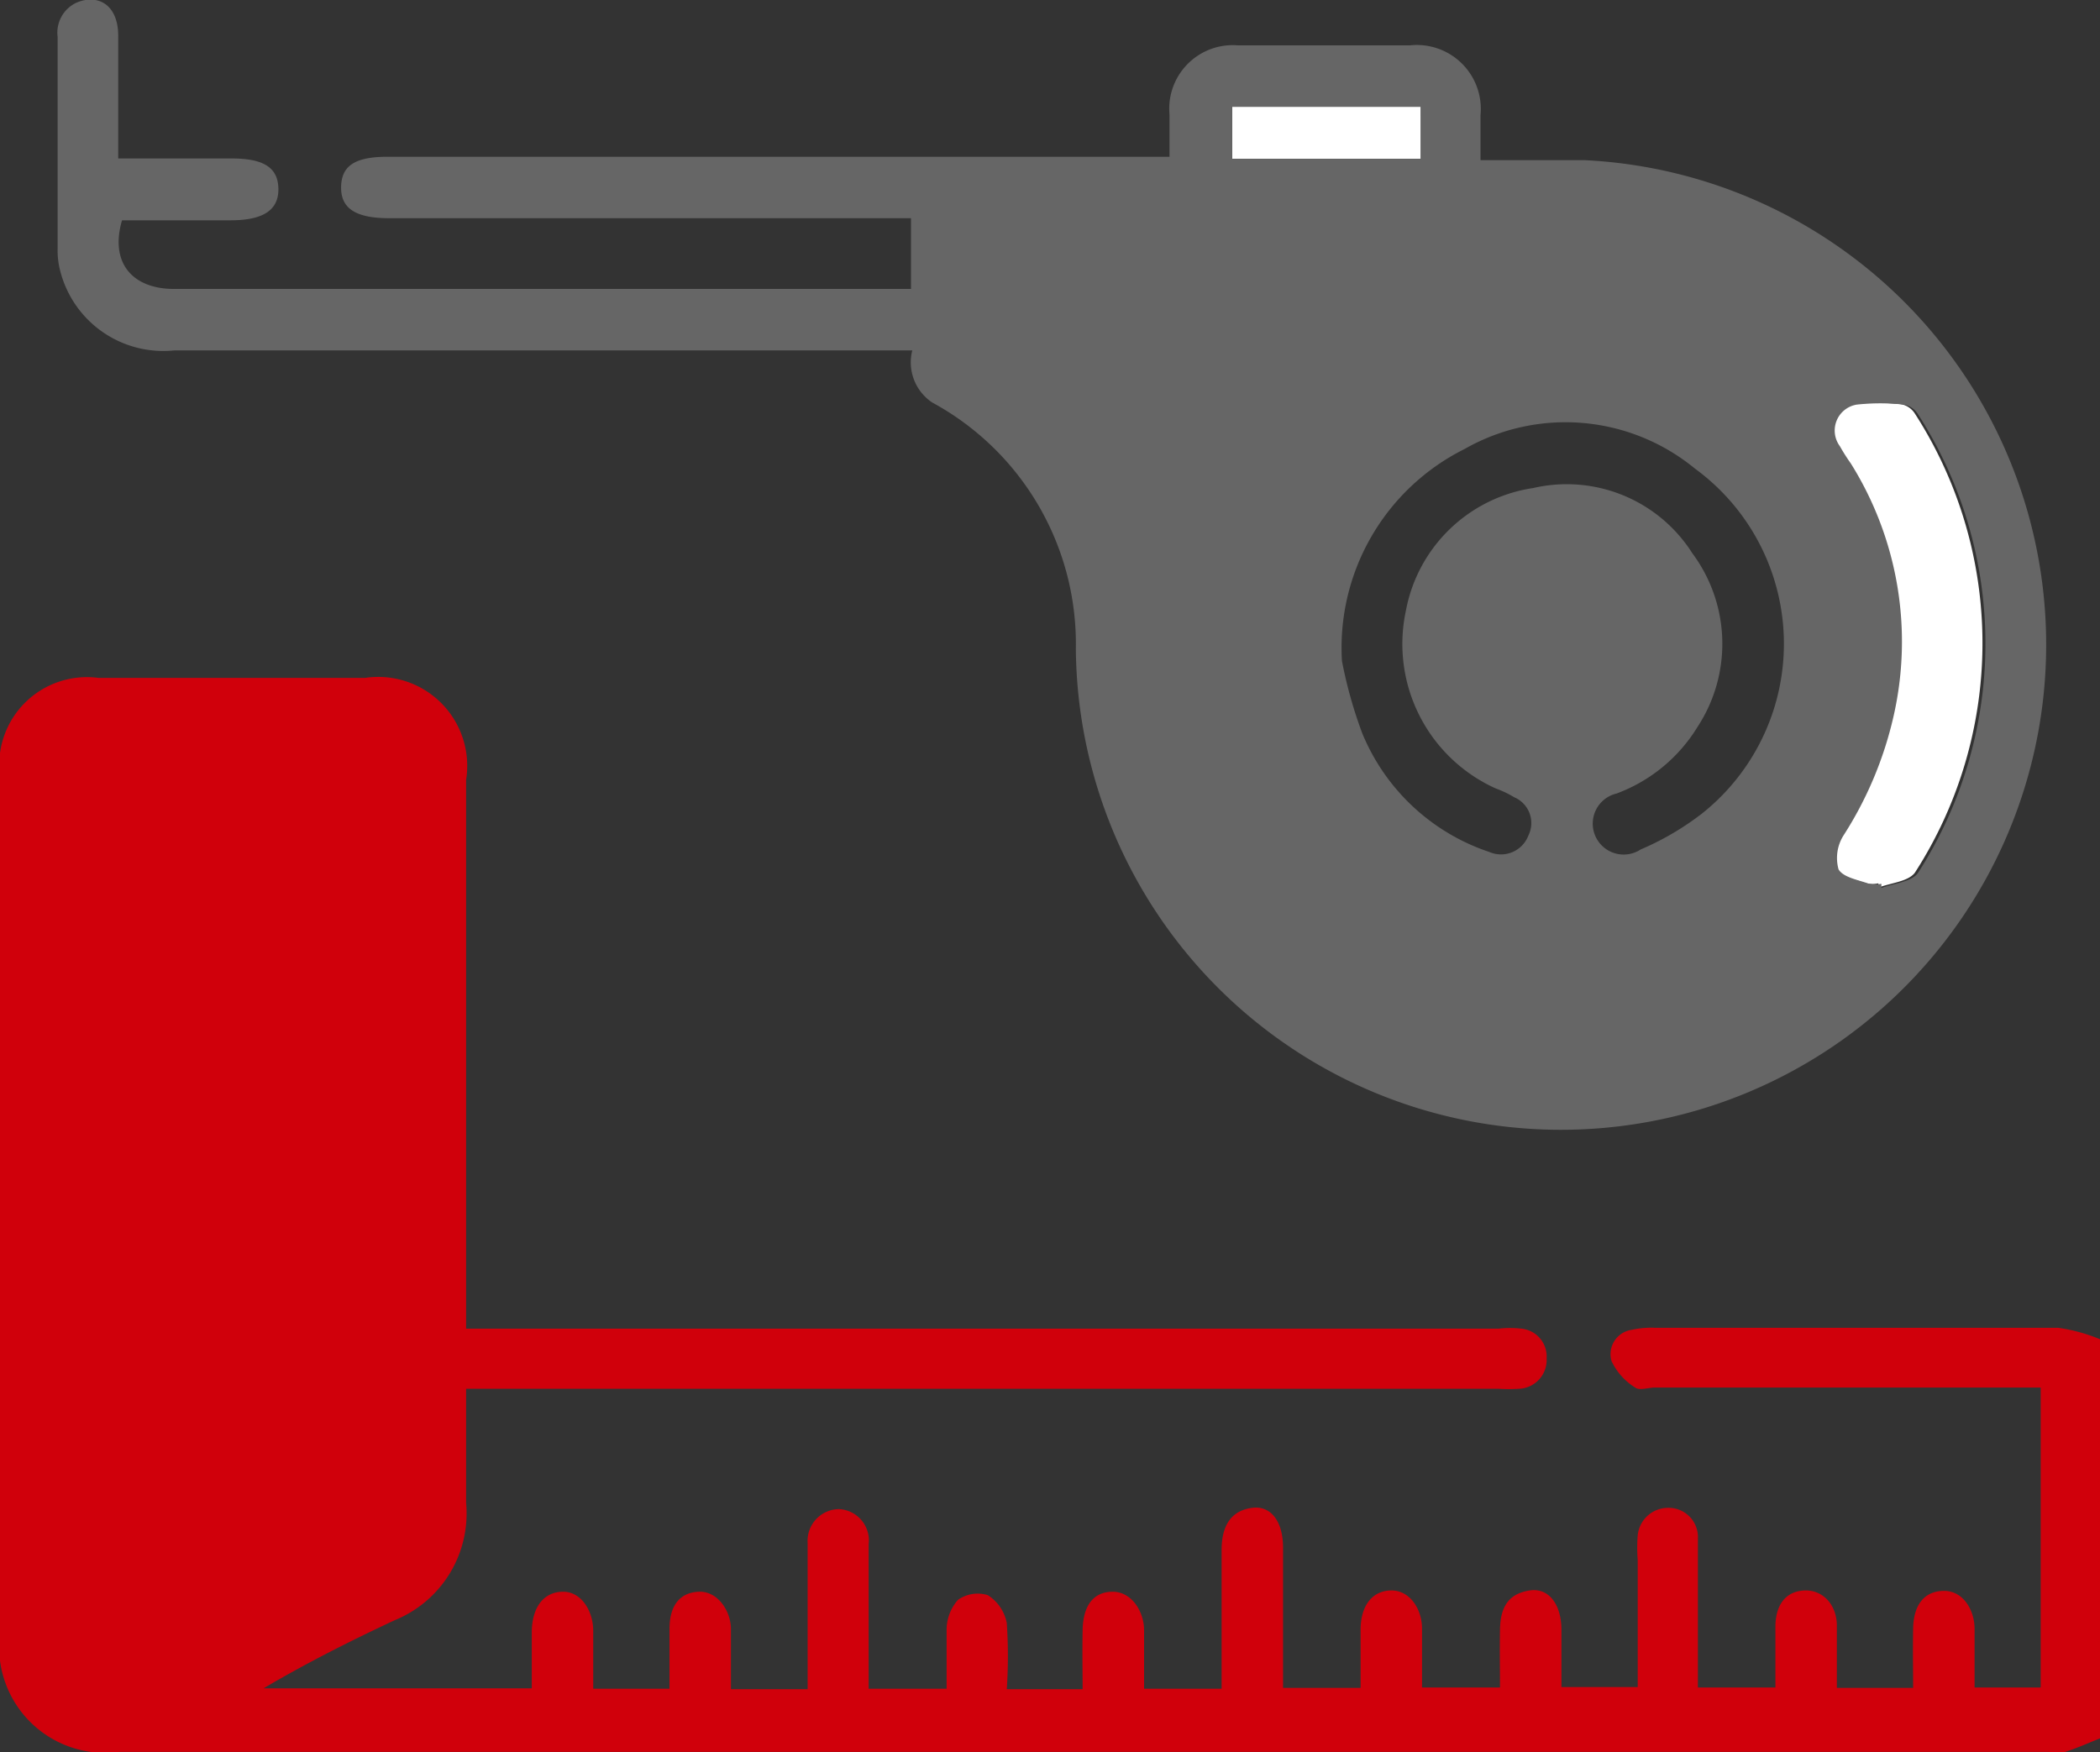 <svg xmlns="http://www.w3.org/2000/svg" viewBox="0 0 49.56 41.36"><rect x="0" y="0" width="49.56" height="41.36" fill="#333333" stroke="none"/><defs><style>.cls-1{fill:red;}.cls-2{fill:#fff;}.cls-3{fill:#d0000b;}.cls-4{fill:#666;}</style></defs><g id="Слой_2" data-name="Слой 2"><g id="granit_dveri" data-name="granit dveri"><path class="cls-1" d="M9.57,35.6q0-8.64,0-17.26c0-.73-.16-.89-.88-.89H2.33c-.72,0-.87.15-.87.88,0,3.39,0,6.79,0,10.18s0,6.72,0,10.08c0,1.17.66,1.59,1.7,1.07,1.87-.92,3.73-1.86,5.6-2.77A1.28,1.28,0,0,0,9.57,35.6Z"/><path class="cls-2" d="M43.61,10.93a7.93,7.93,0,0,1,1,6,8.82,8.82,0,0,1-1.18,2.79,1,1,0,0,0-.11.79c.11.19.47.25.72.34a.7.7,0,0,0,.29,0l0,.1c.29-.11.7-.14.86-.35a10,10,0,0,0,0-10.84.49.49,0,0,0-.33-.22,5.15,5.15,0,0,0-1.11,0,.62.62,0,0,0-.47,1A4.65,4.65,0,0,0,43.61,10.93Z"/><path class="cls-2" d="M33.53,3.75V2.52H29.08V3.75h4.45Z"/><path class="cls-3" d="M48.57,31.34c-3.16,0-6.33,0-9.5,0a2.16,2.16,0,0,0-.57.05.58.58,0,0,0-.47.73,1.46,1.46,0,0,0,.56.63c.1.08.31,0,.47,0h9.1v7.08H46.6c0-.48,0-.93,0-1.38s-.27-.9-.72-.9-.72.31-.73.89,0,.93,0,1.4h-1.8c0-.51,0-1,0-1.47s-.31-.84-.75-.83-.69.32-.7.83v1.46H40.07v-.51c0-1,0-2,0-3a.69.69,0,0,0-.69-.73.72.72,0,0,0-.73.65,3.75,3.75,0,0,0,0,.58c0,1,0,2,0,3h-1.8v-.67c0-.22,0-.45,0-.68,0-.6-.3-1-.75-.93s-.69.33-.7.92,0,.9,0,1.37H33.56c0-.49,0-.94,0-1.39s-.28-.9-.72-.9-.72.34-.73.9v1.4H30.28v-.49c0-.94,0-1.88,0-2.82,0-.61-.28-1-.73-.94s-.72.36-.72,1c0,.79,0,1.58,0,2.37v.9H27c0-.49,0-.94,0-1.38s-.29-.91-.74-.91-.7.32-.71.91,0,.92,0,1.39H23.76a11.54,11.54,0,0,0,0-1.56,1,1,0,0,0-.45-.66.81.81,0,0,0-.7.11,1.07,1.07,0,0,0-.27.69c0,.47,0,.95,0,1.41H20.5v-.51c0-1,0-1.93,0-2.9a.74.74,0,0,0-.7-.83.75.75,0,0,0-.74.8c0,.56,0,1.13,0,1.7v1.75H17.25c0-.49,0-1,0-1.42s-.31-.9-.76-.88-.69.33-.69.88,0,.93,0,1.41H14c0-.48,0-.92,0-1.37s-.27-.92-.71-.92-.73.34-.74.94v1.34H6.22c1-.59,2.05-1.12,3.1-1.61A2.72,2.72,0,0,0,11,35.47c0-.89,0-1.77,0-2.69H35.37a3.81,3.81,0,0,0,.48,0,.68.68,0,0,0,.65-.72.66.66,0,0,0-.6-.7,2.33,2.33,0,0,0-.53,0H11V18.41A2.1,2.1,0,0,0,8.62,16H2.32A2.07,2.07,0,0,0,0,18.33V38.55a2.5,2.5,0,0,0,2.82,2.8H48.35a1.27,1.27,0,0,0,.39,0c.28-.09.55-.21.82-.32V31.61A4.06,4.06,0,0,0,48.57,31.34Z"/><path class="cls-4" d="M1.42,6.39a2.51,2.51,0,0,0,2.7,1.88H21.53A1.14,1.14,0,0,0,22,9.5a6.48,6.48,0,0,1,3.39,5.81,11.45,11.45,0,1,0,12-11.53c-.8,0-1.61,0-2.45,0V2.72a1.51,1.51,0,0,0-1.66-1.65c-1.36,0-2.71,0-4.07,0A1.5,1.5,0,0,0,27.6,2.7c0,.33,0,.66,0,1H9.15c-.77,0-1.09.21-1.1.71s.33.74,1.13.74H21.5V6.82H4.11c-1,0-1.52-.63-1.23-1.62H5.44c.77,0,1.14-.24,1.13-.75s-.37-.71-1.11-.71H2.79V3.17c0-.77,0-1.55,0-2.32s-.51-1-1-.78a.78.78,0,0,0-.43.8c0,1.67,0,3.33,0,5A1.88,1.88,0,0,0,1.42,6.39Zm42.4,3.16a5.15,5.15,0,0,1,1.11,0,.49.49,0,0,1,.33.22,10,10,0,0,1,0,10.84c-.16.21-.57.24-.86.35l0-.1a.7.7,0,0,1-.29,0c-.25-.09-.61-.15-.72-.34a1,1,0,0,1,.11-.79,8.82,8.82,0,0,0,1.18-2.79,7.93,7.93,0,0,0-1-6,4.65,4.65,0,0,1-.26-.41A.62.62,0,0,1,43.82,9.55ZM40,11.06a5.12,5.12,0,0,1,.17,8.14,6.57,6.57,0,0,1-1.45.85.73.73,0,1,1-.57-1.32,3.78,3.78,0,0,0,1.91-1.57,3.58,3.58,0,0,0-.12-4.1,3.51,3.51,0,0,0-3.76-1.54,3.59,3.59,0,0,0-3,2.89,3.74,3.74,0,0,0,2.12,4.2,2.53,2.53,0,0,1,.44.21.66.66,0,0,1,.33.9.69.69,0,0,1-.92.39,4.93,4.93,0,0,1-3-2.8,10.51,10.51,0,0,1-.48-1.71,5.24,5.24,0,0,1,2.89-5A4.81,4.81,0,0,1,40,11.06ZM29.08,2.52h4.45V3.75H29.08Z"/></g></g></svg>
